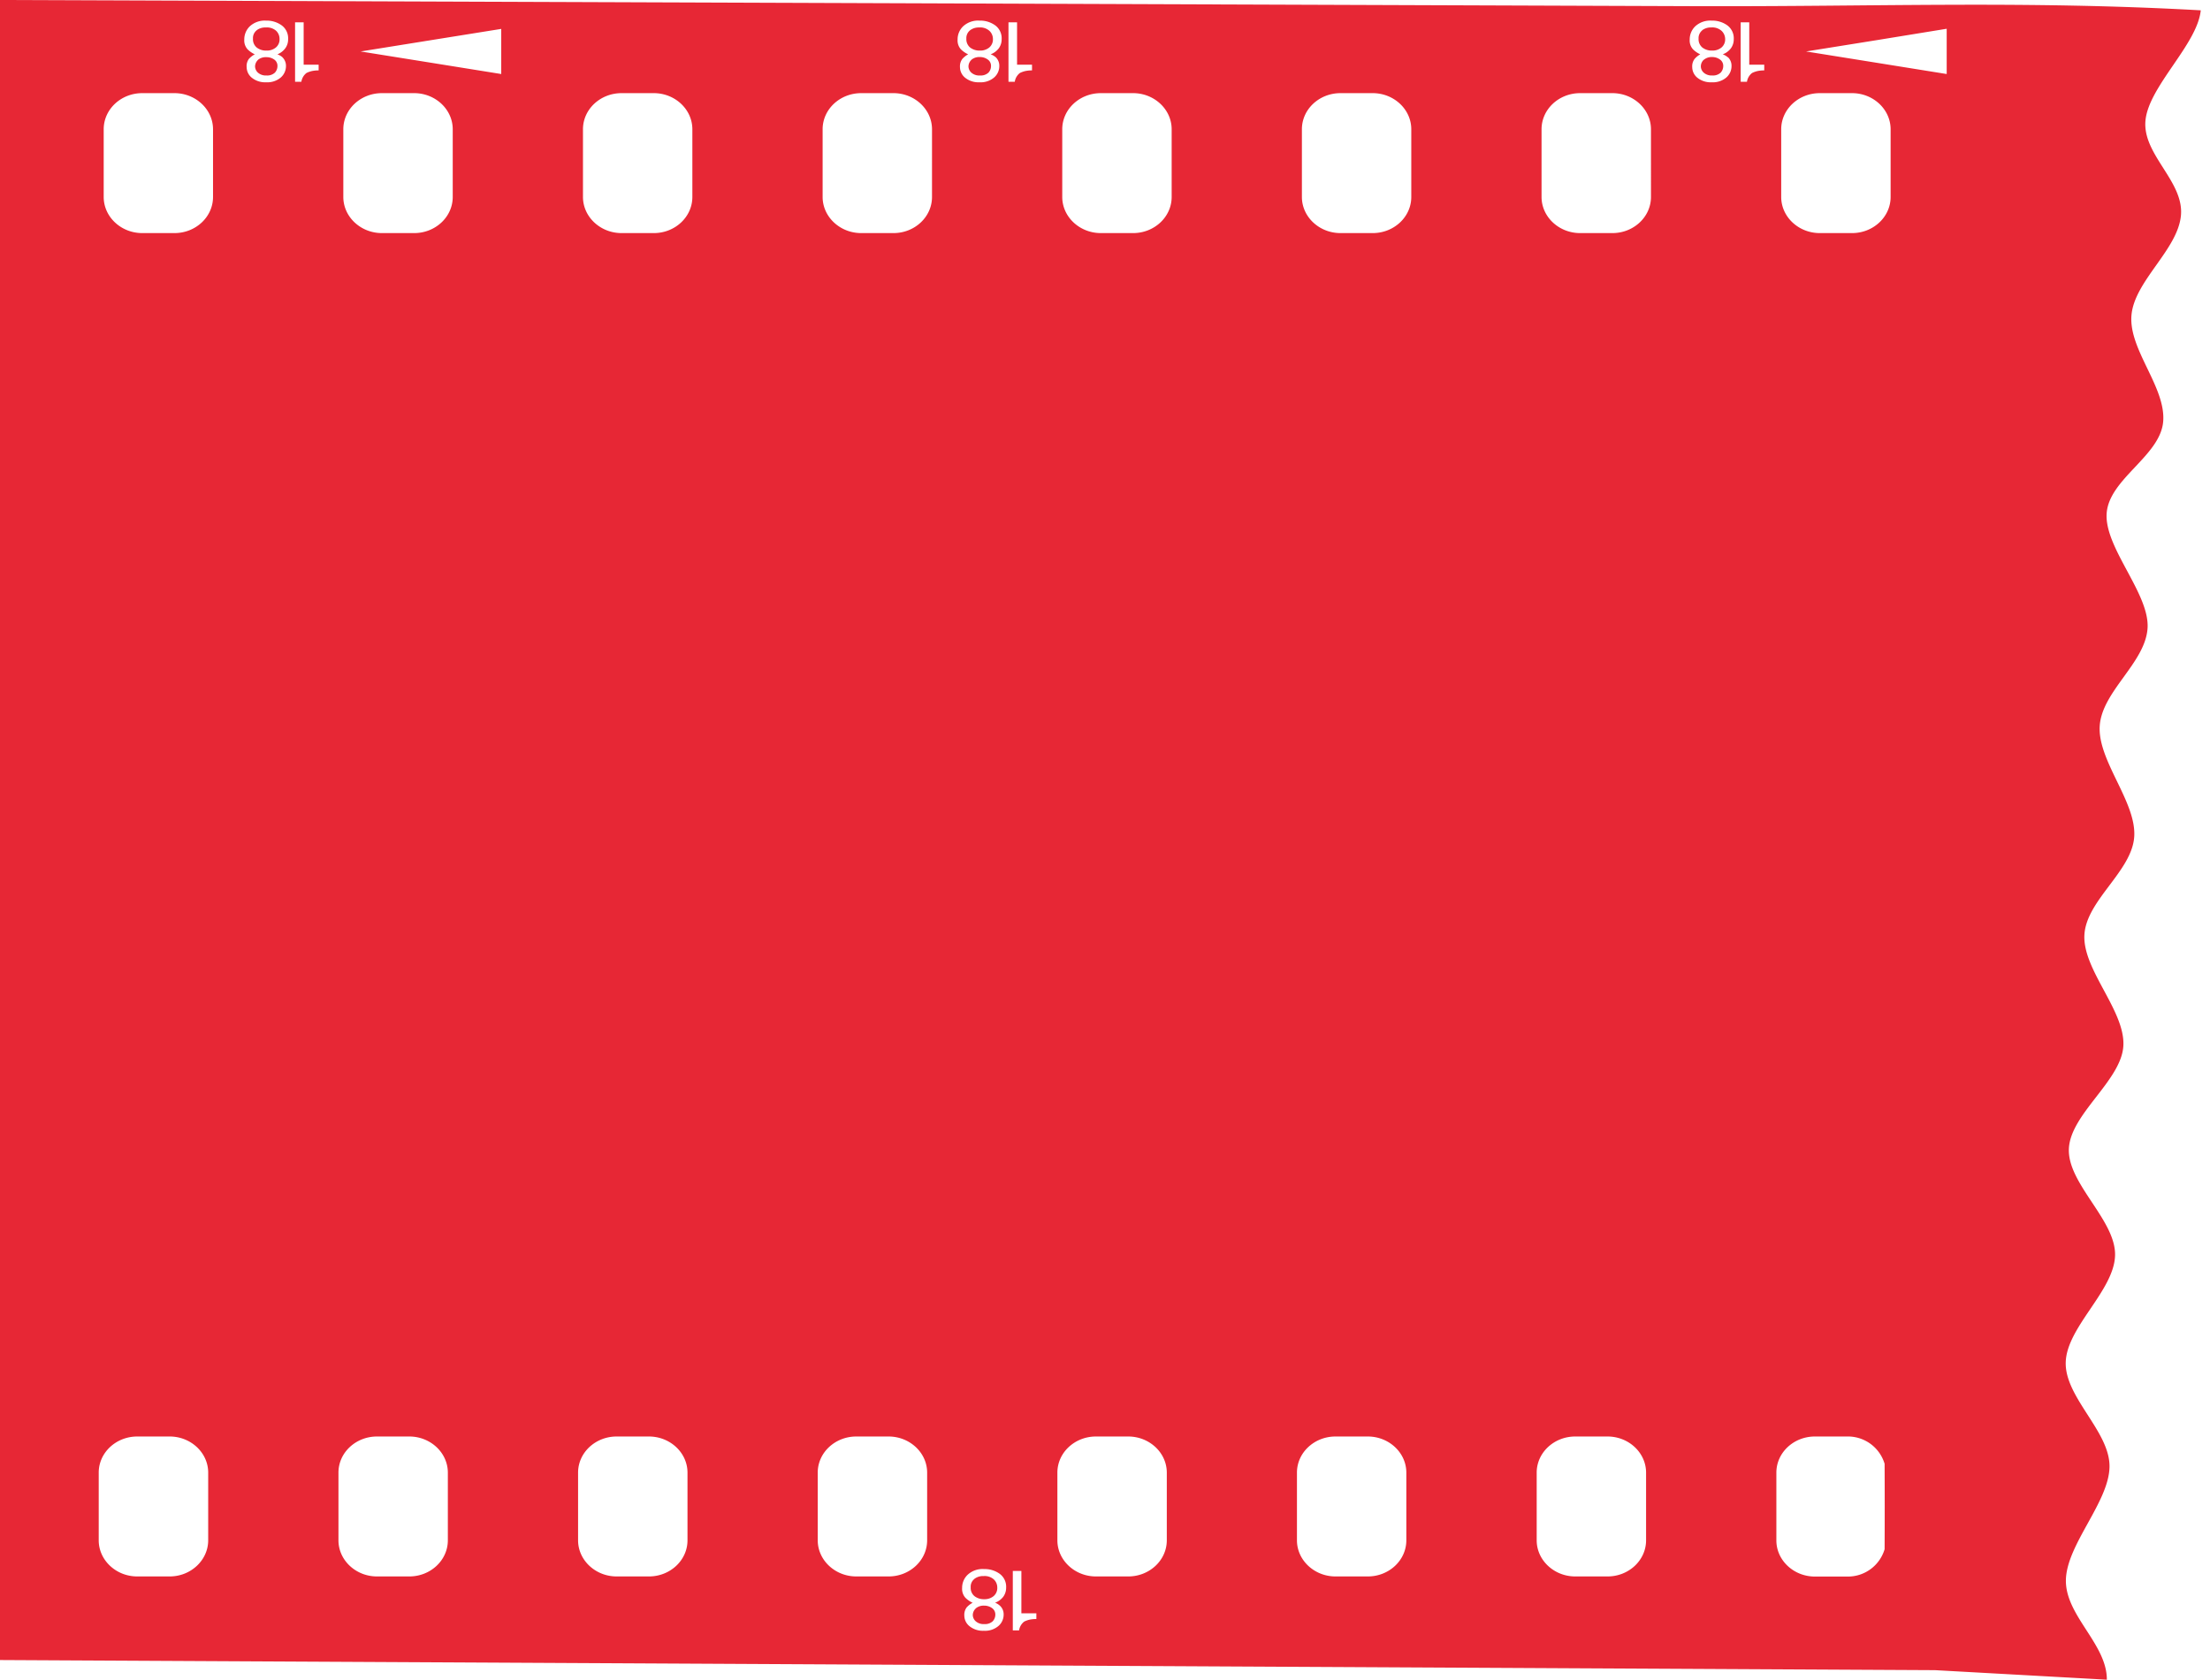 <svg id="Layer_1" data-name="Layer 1" xmlns="http://www.w3.org/2000/svg" viewBox="0 0 772.78 587.52"><defs><style>.cls-1{fill:#e72735;fill-rule:evenodd;}</style></defs><path id="Path_2497" data-name="Path 2497" class="cls-1" d="M98.77,20.05A4.18,4.18,0,0,1,100,23.11a5.31,5.31,0,0,1-1.82,4,7.26,7.26,0,0,1-5.11,1.67,7.42,7.42,0,0,1-5-1.58,4.81,4.81,0,0,1-1.82-3.71A4.24,4.24,0,0,1,87,20.64,7.41,7.41,0,0,1,89.1,19a8.82,8.82,0,0,1-2.53-1.75,4.6,4.6,0,0,1-1.15-3.42,6.34,6.34,0,0,1,2-4.69A7.7,7.7,0,0,1,93,7.21a9,9,0,0,1,5.5,1.66,5.59,5.59,0,0,1,2.25,4.81,5.23,5.23,0,0,1-1,3.22A6.38,6.38,0,0,1,97,19a5.57,5.57,0,0,1,1.82,1.07Zm-9-9.46a3.43,3.43,0,0,0-1.31,2.94,3.73,3.73,0,0,0,1.32,3.1,5.28,5.28,0,0,0,3.4,1.06,4.91,4.91,0,0,0,3.29-1.08,3.67,3.67,0,0,0,1.28-3,3.89,3.89,0,0,0-1.16-2.81A4.8,4.8,0,0,0,93,9.61,5,5,0,0,0,89.74,10.59Zm.48,10.33a3.26,3.26,0,0,0-1.06,2.34,3,3,0,0,0,1,2.14,4.14,4.14,0,0,0,3,1,3.93,3.93,0,0,0,2.94-1,3.43,3.43,0,0,0,.89-2.3,2.67,2.67,0,0,0-1.18-2.31A4.65,4.65,0,0,0,93.12,20,4.24,4.24,0,0,0,90.22,20.92Zm21.17,1.71v2a11,11,0,0,0-2.43.24,8.43,8.43,0,0,0-1.82.66,4.8,4.8,0,0,0-1.79,3.08h-2.2V7.81h3V22.63ZM349.74,561.72a4.09,4.09,0,0,1,1.21,3,5.25,5.25,0,0,1-1.81,4,7.23,7.23,0,0,1-5.12,1.68,7.41,7.41,0,0,1-5-1.59,4.76,4.76,0,0,1-1.82-3.71,4.3,4.3,0,0,1,.81-2.86,7.42,7.42,0,0,1,2.1-1.63,8.82,8.82,0,0,1-2.53-1.75,4.63,4.63,0,0,1-1.15-3.43,6.28,6.28,0,0,1,2-4.68,7.66,7.66,0,0,1,5.64-1.93,9,9,0,0,1,5.5,1.66,5.6,5.6,0,0,1,2.25,4.8,5.36,5.36,0,0,1-1,3.22,6.38,6.38,0,0,1-2.86,2.08A5.6,5.6,0,0,1,349.74,561.72Zm-9-9.46a3.41,3.41,0,0,0-1.31,2.93,3.71,3.71,0,0,0,1.32,3.1,5.28,5.28,0,0,0,3.4,1.07,4.91,4.91,0,0,0,3.29-1.08,3.69,3.69,0,0,0,1.28-3,3.88,3.88,0,0,0-1.17-2.81,4.81,4.81,0,0,0-3.59-1.2A5,5,0,0,0,340.71,552.26Zm.47,10.33a3.19,3.19,0,0,0-1.05,2.33,3,3,0,0,0,1,2.14,4.15,4.15,0,0,0,3.05,1,3.93,3.93,0,0,0,2.94-1,3.43,3.43,0,0,0,.89-2.3,2.7,2.7,0,0,0-1.18-2.31,4.67,4.67,0,0,0-2.75-.84A4.26,4.26,0,0,0,341.18,562.59Zm21.18,1.71v2a10.43,10.43,0,0,0-2.43.23,8.43,8.43,0,0,0-1.82.66,4.72,4.72,0,0,0-1.79,3.08h-2.2V549.48h3V564.3ZM348.22,20.05a4.13,4.13,0,0,1,1.21,3.06,5.24,5.24,0,0,1-1.82,4,7.23,7.23,0,0,1-5.11,1.67,7.4,7.4,0,0,1-5-1.58,4.78,4.78,0,0,1-1.82-3.71,4.29,4.29,0,0,1,.81-2.86A7.41,7.41,0,0,1,338.54,19,8.77,8.77,0,0,1,336,17.25a4.6,4.6,0,0,1-1.15-3.42,6.3,6.3,0,0,1,2-4.69,7.69,7.69,0,0,1,5.63-1.93A9,9,0,0,1,348,8.87a5.59,5.59,0,0,1,2.25,4.81,5.36,5.36,0,0,1-1,3.22A6.38,6.38,0,0,1,346.4,19,5.57,5.57,0,0,1,348.22,20.05Zm-9-9.46a3.48,3.48,0,0,0-1.31,2.94,3.77,3.77,0,0,0,1.33,3.1,5.32,5.32,0,0,0,3.4,1.06,4.91,4.91,0,0,0,3.29-1.08,3.71,3.71,0,0,0,1.27-3A3.89,3.89,0,0,0,346,10.81a4.77,4.77,0,0,0-3.59-1.2,5,5,0,0,0-3.23,1Zm.48,10.33a3.21,3.21,0,0,0-1.05,2.34,3,3,0,0,0,1,2.14,4.14,4.14,0,0,0,3.05,1,3.9,3.9,0,0,0,2.94-1,3.34,3.34,0,0,0,.89-2.3,2.65,2.65,0,0,0-1.18-2.31,4.62,4.62,0,0,0-2.74-.84A4.27,4.27,0,0,0,339.66,20.92Zm21.17,1.71v2a10.92,10.92,0,0,0-2.42.24,8.43,8.43,0,0,0-1.82.66,4.72,4.72,0,0,0-1.79,3.08h-2.2V7.81h3V22.63Zm243.39-2.58a4.11,4.11,0,0,1,1.21,3.06,5.27,5.27,0,0,1-1.82,4,7.25,7.25,0,0,1-5.11,1.67,7.42,7.42,0,0,1-5-1.58,4.8,4.8,0,0,1-1.81-3.71,4.29,4.29,0,0,1,.81-2.86A7.41,7.41,0,0,1,594.54,19,8.77,8.77,0,0,1,592,17.25a4.56,4.56,0,0,1-1.15-3.42,6.33,6.33,0,0,1,2-4.69,7.73,7.73,0,0,1,5.64-1.93A9,9,0,0,1,604,8.87a5.63,5.63,0,0,1,2.25,4.81,5.36,5.36,0,0,1-1,3.22A6.38,6.38,0,0,1,602.4,19a5.67,5.67,0,0,1,1.82,1.07Zm-9-9.46a3.48,3.48,0,0,0-1.31,2.94,3.77,3.77,0,0,0,1.33,3.1,5.3,5.3,0,0,0,3.4,1.06,4.91,4.91,0,0,0,3.29-1.08,3.71,3.71,0,0,0,1.27-3A3.93,3.93,0,0,0,602,10.8a4.85,4.85,0,0,0-3.59-1.2,5.05,5.05,0,0,0-3.23,1Zm.48,10.33a3.21,3.21,0,0,0-1,2.34,3,3,0,0,0,1,2.14,4.14,4.14,0,0,0,3,1,3.92,3.92,0,0,0,2.94-1,3.44,3.44,0,0,0,.89-2.31,2.67,2.67,0,0,0-1.18-2.3,4.65,4.65,0,0,0-2.75-.84,4.24,4.24,0,0,0-2.9,1Zm21.17,1.71v2a11,11,0,0,0-2.43.24,8.43,8.43,0,0,0-1.82.66,4.72,4.72,0,0,0-1.79,3.08h-2.2V7.81h3V22.63ZM126.1,18l24.59-3.95,24.58-3.94V25.89l-24.58-3.95Zm505.44,0,24.59-3.94,24.58-4V25.89l-24.58-3.95ZM61,81.53H49.74c-7.42,0-13.48-5.69-13.48-12.64V45.22c0-7,6.06-12.64,13.48-12.64H61c7.42,0,13.49,5.68,13.49,12.64V68.89c0,7-6.07,12.64-13.49,12.64Zm83.8,0H133.54c-7.42,0-13.49-5.69-13.49-12.64V45.22c0-7,6.07-12.64,13.49-12.64h11.28c7.42,0,13.49,5.68,13.49,12.64V68.89c0,7-6.07,12.64-13.49,12.64Zm83.8,0H217.34c-7.42,0-13.49-5.69-13.49-12.64V45.22c0-7,6.07-12.64,13.49-12.64h11.28c7.42,0,13.48,5.68,13.48,12.64V68.89c0,7-6.06,12.64-13.48,12.64Zm83.8,0H301.14c-7.42,0-13.49-5.69-13.49-12.64V45.22c0-7,6.07-12.64,13.49-12.64h11.28c7.42,0,13.48,5.68,13.48,12.64V68.89c0,7-6.06,12.64-13.48,12.64Zm83.8,0H384.93c-7.42,0-13.49-5.69-13.49-12.64V45.22c0-7,6.07-12.64,13.49-12.64h11.28c7.42,0,13.49,5.68,13.49,12.64V68.89c0,7-6.07,12.64-13.49,12.64Zm83.8,0H468.73c-7.42,0-13.49-5.69-13.49-12.64V45.22c0-7,6.07-12.64,13.49-12.64H480c7.42,0,13.49,5.68,13.49,12.64V68.89c0,7-6.07,12.64-13.49,12.64Zm83.8,0H552.53c-7.42,0-13.49-5.69-13.49-12.64V45.22c0-7,6.07-12.64,13.49-12.64h11.28c7.42,0,13.49,5.68,13.49,12.64V68.89c0,7-6.07,12.64-13.49,12.64Zm83.8,0H636.33c-7.42,0-13.49-5.69-13.49-12.64V45.22c0-7,6.07-12.64,13.49-12.64h11.28c7.42,0,13.49,5.68,13.49,12.64V68.89c0,7-6.07,12.64-13.49,12.64ZM59.32,551.4H48c-7.42,0-13.48-5.69-13.48-12.64V515.09c0-7,6.06-12.64,13.48-12.64H59.32c7.42,0,13.48,5.68,13.48,12.64v23.67C72.8,545.71,66.74,551.4,59.32,551.4Zm83.8,0H131.83c-7.42,0-13.48-5.69-13.48-12.64V515.09c0-7,6.06-12.64,13.48-12.64h11.29c7.41,0,13.48,5.68,13.48,12.64v23.67c0,7-6.07,12.64-13.48,12.64Zm83.8,0H215.63c-7.42,0-13.49-5.69-13.49-12.64V515.09c0-7,6.07-12.64,13.49-12.64h11.28c7.42,0,13.49,5.68,13.49,12.64v23.67c0,7-6.07,12.64-13.49,12.64Zm83.8,0H299.43c-7.42,0-13.49-5.69-13.49-12.64V515.09c0-7,6.07-12.64,13.49-12.64h11.28c7.42,0,13.49,5.68,13.49,12.64v23.67c0,7-6.07,12.64-13.49,12.64Zm83.8,0H383.23c-7.42,0-13.49-5.69-13.49-12.64V515.09c0-7,6.07-12.64,13.49-12.64h11.28c7.42,0,13.49,5.68,13.49,12.64v23.67c0,7-6.07,12.64-13.49,12.64Zm83.8,0H467c-7.42,0-13.49-5.69-13.49-12.64V515.09c0-7,6.07-12.64,13.49-12.64h11.28c7.42,0,13.48,5.68,13.48,12.64v23.67c0,7-6.06,12.64-13.48,12.64Zm83.8,0H550.83c-7.42,0-13.49-5.69-13.49-12.64V515.09c0-7,6.07-12.64,13.49-12.64h11.28c7.42,0,13.48,5.68,13.48,12.64v23.67c0,7-6.06,12.64-13.48,12.64ZM659,512q.07,15,0,29.88a13.39,13.39,0,0,1-13.07,9.56H634.63c-7.42,0-13.48-5.69-13.48-12.64V515.09c0-7,6.06-12.64,13.48-12.64h11.28A13.39,13.39,0,0,1,659,512Zm17.63,72.18L0,580.64V0L592.69,2.16c62.93.22,115-2,176.86,1.45-1.21,11.93-18.18,26.55-19.33,38.51s13.5,21.25,12.4,33.24-16.26,22.88-17.3,34.9,12.06,25.12,11.09,37.16-18.85,20-19.76,32.06,15.14,28.23,14.29,40.33-15.94,22-16.72,34.11S747,280.4,746.29,292.55s-16.8,22.3-17.43,34.48,14.19,26.42,13.63,38.64-18.58,23.93-19.06,36.19,16.55,25,16.15,37.33-16.93,25-17.25,37.33,15.56,24.25,15.31,36.61-15.1,27.22-15.25,39.62,14.39,22.33,14.32,34.77l-4.89-.28-4.9-.27Z"/></svg>